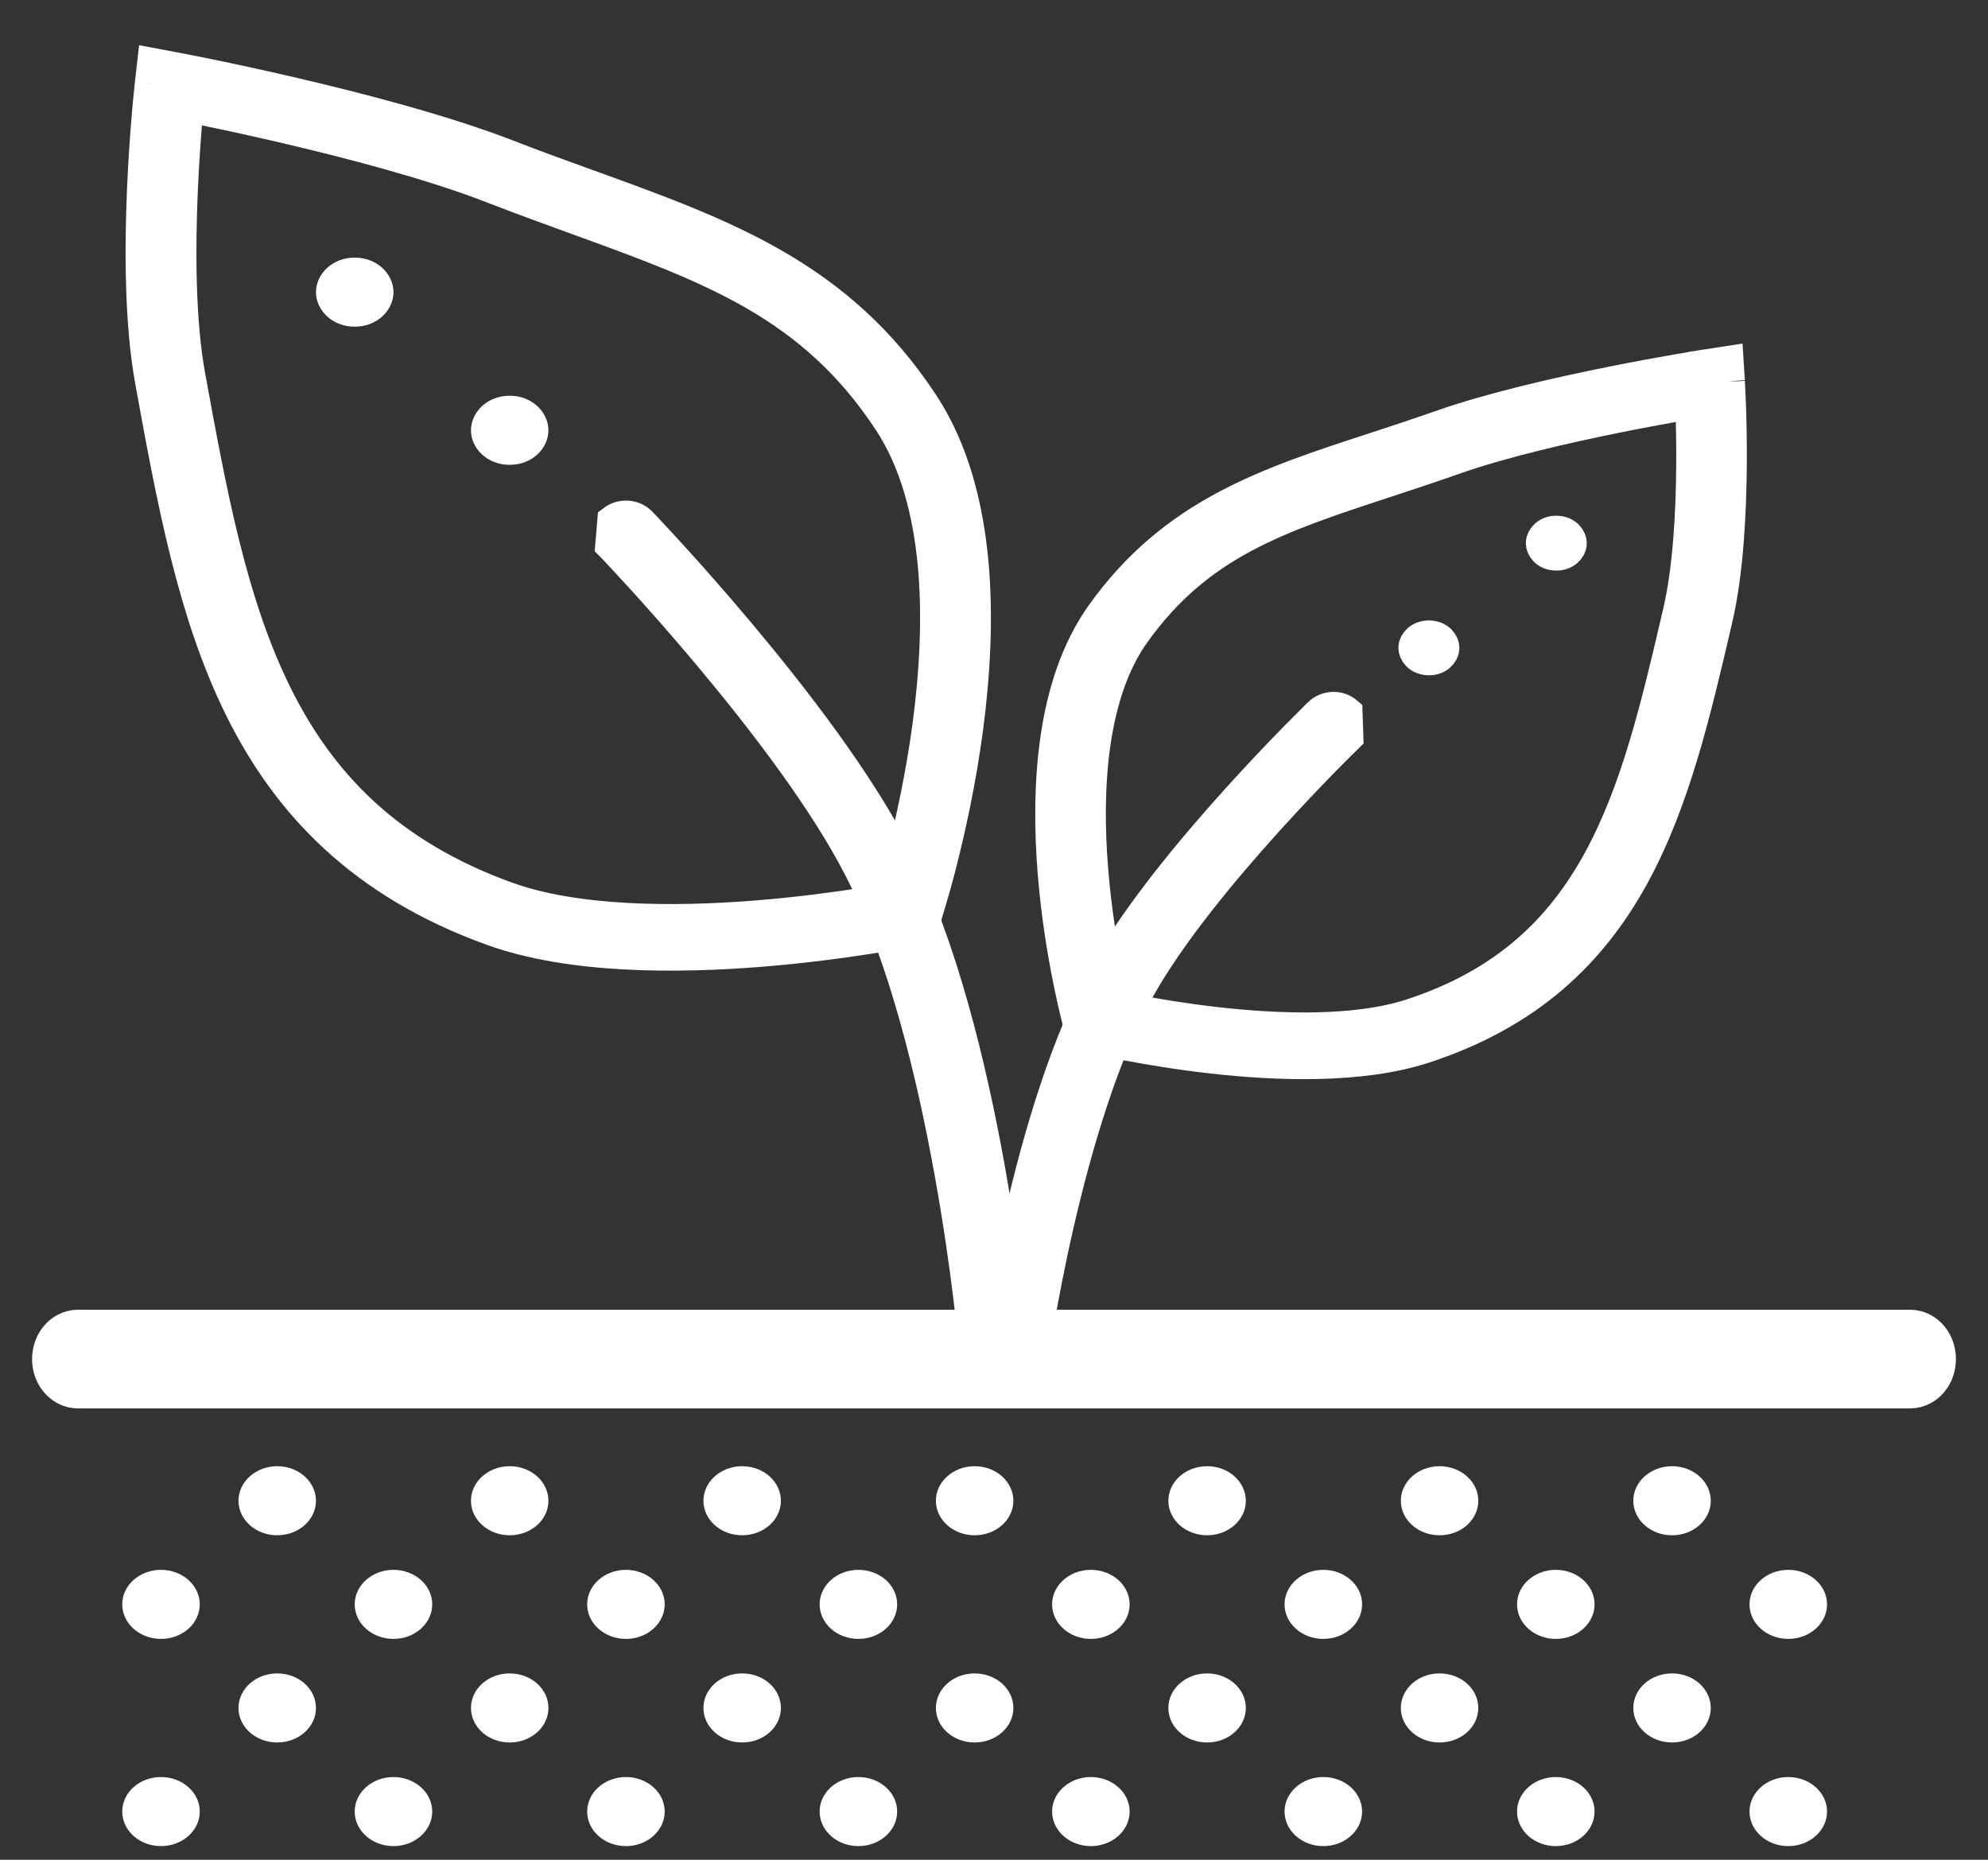 <svg width="31" height="29" viewBox="0 0 31 29" fill="none" xmlns="http://www.w3.org/2000/svg">
<rect x="0" y="0" width="31" height="29" fill="#333333" stroke="none"/>
<path fill-rule="evenodd" clip-rule="evenodd" d="M1 21.192C1 21.044 1.097 20.923 1.216 20.923H29.784C29.903 20.923 30 21.044 30 21.192C30 21.341 29.903 21.462 29.784 21.462H1.216C1.097 21.462 1 21.341 1 21.192Z" fill="white" stroke="white" stroke-linecap="round"/>
<path fill-rule="evenodd" clip-rule="evenodd" d="M9.564 8.121C9.691 8.024 9.881 8.037 9.99 8.15L9.761 8.325C9.99 8.15 9.99 8.15 9.99 8.15L9.992 8.152L9.999 8.159L10.023 8.184C10.044 8.206 10.075 8.239 10.115 8.282C10.195 8.366 10.309 8.49 10.451 8.645C10.733 8.954 11.121 9.39 11.544 9.895C12.388 10.901 13.386 12.199 13.963 13.329C14.68 14.734 15.138 16.648 15.417 18.194C15.557 18.971 15.653 19.661 15.714 20.157C15.745 20.405 15.766 20.605 15.781 20.743C15.788 20.812 15.793 20.865 15.796 20.902L15.8 20.943L15.801 20.954L15.801 20.958C15.801 20.958 15.801 20.958 15.5 20.979L15.801 20.958C15.814 21.106 15.69 21.236 15.523 21.247C15.357 21.259 15.212 21.148 15.199 20.999L15.199 20.996L15.198 20.986L15.194 20.947C15.191 20.912 15.186 20.859 15.179 20.792C15.165 20.657 15.144 20.46 15.114 20.216C15.053 19.726 14.959 19.046 14.82 18.28C14.543 16.742 14.095 14.887 13.413 13.552C12.865 12.478 11.899 11.218 11.06 10.217C10.643 9.719 10.26 9.289 9.982 8.984C9.843 8.832 9.73 8.71 9.652 8.627C9.613 8.586 9.582 8.554 9.562 8.532L9.539 8.508L9.533 8.502L9.532 8.501" fill="white"/>
<path d="M9.99 8.15C9.881 8.037 9.691 8.024 9.564 8.121L9.532 8.501L9.533 8.502L9.539 8.508L9.562 8.532C9.582 8.554 9.613 8.586 9.652 8.627C9.73 8.71 9.843 8.832 9.982 8.984C10.26 9.289 10.643 9.719 11.06 10.217C11.899 11.218 12.865 12.478 13.413 13.552C14.095 14.887 14.543 16.742 14.82 18.28C14.959 19.046 15.053 19.726 15.114 20.216C15.144 20.46 15.165 20.657 15.179 20.792C15.186 20.859 15.191 20.912 15.194 20.947L15.198 20.986L15.199 20.996L15.199 20.999C15.212 21.148 15.357 21.259 15.523 21.247C15.69 21.236 15.814 21.106 15.801 20.958M9.99 8.15L9.761 8.325C9.99 8.15 9.99 8.15 9.99 8.15ZM9.99 8.15L9.992 8.152L9.999 8.159L10.023 8.184C10.044 8.206 10.075 8.239 10.115 8.282C10.195 8.366 10.309 8.49 10.451 8.645C10.733 8.954 11.121 9.39 11.544 9.895C12.388 10.901 13.386 12.199 13.963 13.329C14.68 14.734 15.138 16.648 15.417 18.194C15.557 18.971 15.653 19.661 15.714 20.157C15.745 20.405 15.766 20.605 15.781 20.743C15.788 20.812 15.793 20.865 15.796 20.902L15.8 20.943L15.801 20.954L15.801 20.958M15.801 20.958C15.801 20.958 15.801 20.958 15.5 20.979L15.801 20.958Z" stroke="white" stroke-width="0.5" stroke-linecap="round"/>
<path fill-rule="evenodd" clip-rule="evenodd" d="M2.716 1.062L2.654 1.325L2.353 1.298L2.387 1L2.716 1.062ZM14.133 14.248C14.422 14.325 14.422 14.325 14.422 14.325L14.423 14.323L14.424 14.32L14.428 14.308C14.431 14.298 14.436 14.282 14.443 14.262C14.455 14.223 14.473 14.165 14.495 14.09C14.54 13.941 14.602 13.725 14.67 13.458C14.806 12.925 14.97 12.187 15.08 11.363C15.189 10.541 15.245 9.628 15.162 8.749C15.079 7.872 14.856 7.01 14.394 6.305C13.085 4.308 11.302 3.663 9.189 2.898C8.775 2.749 8.348 2.594 7.91 2.424C6.929 2.044 5.626 1.703 4.579 1.459C4.053 1.336 3.588 1.237 3.254 1.168C3.087 1.134 2.953 1.108 2.86 1.089C2.814 1.08 2.778 1.073 2.754 1.069L2.726 1.063L2.716 1.062C2.716 1.062 2.716 1.062 2.654 1.325C2.353 1.298 2.353 1.298 2.353 1.298L2.353 1.3L2.352 1.307L2.349 1.331C2.347 1.353 2.344 1.384 2.34 1.425C2.331 1.506 2.32 1.624 2.307 1.771C2.282 2.065 2.251 2.475 2.231 2.941C2.191 3.868 2.189 5.035 2.356 5.945L2.359 5.963C2.691 7.783 3.013 9.55 3.746 11.036C4.489 12.542 5.658 13.769 7.676 14.498C8.895 14.938 10.544 14.931 11.849 14.827C12.509 14.774 13.095 14.696 13.517 14.63C13.727 14.597 13.897 14.567 14.015 14.546C14.074 14.535 14.12 14.526 14.151 14.52L14.187 14.513L14.197 14.511L14.199 14.511L14.2 14.511C14.2 14.511 14.2 14.511 14.133 14.248ZM14.133 14.248L14.422 14.325L14.372 14.475L14.2 14.511L14.133 14.248ZM13.891 14.019C13.898 13.998 13.904 13.976 13.912 13.951C13.955 13.807 14.014 13.598 14.081 13.338C14.214 12.819 14.373 12.099 14.48 11.3C14.586 10.5 14.638 9.625 14.56 8.794C14.481 7.96 14.272 7.187 13.872 6.576C12.675 4.749 11.102 4.177 9.002 3.414C8.579 3.26 8.135 3.099 7.669 2.918C6.733 2.555 5.468 2.223 4.426 1.98C3.907 1.859 3.448 1.761 3.119 1.693C3.047 1.679 2.982 1.665 2.924 1.654C2.919 1.702 2.915 1.755 2.91 1.813C2.885 2.101 2.855 2.505 2.835 2.962C2.795 3.883 2.796 5.005 2.952 5.859C3.288 7.702 3.601 9.403 4.299 10.819C4.99 12.22 6.054 13.331 7.903 13.999C8.979 14.387 10.502 14.394 11.795 14.291C12.434 14.24 13.003 14.163 13.412 14.1C13.616 14.068 13.779 14.039 13.891 14.019Z" fill="white"/>
<path d="M2.654 1.325L2.716 1.062M2.654 1.325L2.353 1.298M2.654 1.325C2.716 1.062 2.716 1.062 2.716 1.062M2.654 1.325C2.353 1.298 2.353 1.298 2.353 1.298M2.716 1.062L2.387 1L2.353 1.298M2.716 1.062L2.726 1.063L2.754 1.069C2.778 1.073 2.814 1.08 2.86 1.089C2.953 1.108 3.087 1.134 3.254 1.168C3.588 1.237 4.053 1.336 4.579 1.459C5.626 1.703 6.929 2.044 7.91 2.424C8.348 2.594 8.775 2.749 9.189 2.898C11.302 3.663 13.085 4.308 14.394 6.305C14.856 7.01 15.079 7.872 15.162 8.749C15.245 9.628 15.189 10.541 15.08 11.363C14.97 12.187 14.806 12.925 14.67 13.458C14.602 13.725 14.54 13.941 14.495 14.09C14.473 14.165 14.455 14.223 14.443 14.262C14.436 14.282 14.431 14.298 14.428 14.308L14.424 14.32L14.423 14.323L14.422 14.325M2.353 1.298L2.353 1.3L2.352 1.307L2.349 1.331C2.347 1.353 2.344 1.384 2.34 1.425C2.331 1.506 2.32 1.624 2.307 1.771C2.282 2.065 2.251 2.475 2.231 2.941C2.191 3.868 2.189 5.035 2.356 5.945L2.359 5.963C2.691 7.783 3.013 9.55 3.746 11.036C4.489 12.542 5.658 13.769 7.676 14.498C8.895 14.938 10.544 14.931 11.849 14.827C12.509 14.774 13.095 14.696 13.517 14.63C13.727 14.597 13.897 14.567 14.015 14.546C14.074 14.535 14.12 14.526 14.151 14.52L14.187 14.513L14.197 14.511L14.199 14.511L14.2 14.511M14.133 14.248C14.422 14.325 14.422 14.325 14.422 14.325M14.133 14.248C14.2 14.511 14.2 14.511 14.2 14.511M14.133 14.248L14.422 14.325M14.133 14.248L14.2 14.511M14.422 14.325L14.372 14.475L14.2 14.511M13.912 13.951C13.904 13.976 13.898 13.998 13.891 14.019C13.779 14.039 13.616 14.068 13.412 14.1C13.003 14.163 12.434 14.24 11.795 14.291C10.502 14.394 8.979 14.387 7.903 13.999C6.054 13.331 4.99 12.22 4.299 10.819C3.601 9.403 3.288 7.702 2.952 5.859C2.796 5.005 2.795 3.883 2.835 2.962C2.855 2.505 2.885 2.101 2.91 1.813C2.915 1.755 2.919 1.702 2.924 1.654C2.982 1.665 3.047 1.679 3.119 1.693C3.448 1.761 3.907 1.859 4.426 1.98C5.468 2.223 6.733 2.555 7.669 2.918C8.135 3.099 8.579 3.26 9.002 3.414C11.102 4.177 12.675 4.749 13.872 6.576C14.272 7.187 14.481 7.96 14.56 8.794C14.638 9.625 14.586 10.5 14.48 11.3C14.373 12.099 14.214 12.819 14.081 13.338C14.014 13.598 13.955 13.807 13.912 13.951Z" stroke="white" stroke-width="0.5"/>
<path d="M5.886 4.556C5.886 4.689 5.755 4.844 5.531 4.844C5.308 4.844 5.177 4.689 5.177 4.556C5.177 4.423 5.308 4.267 5.531 4.267C5.755 4.267 5.886 4.423 5.886 4.556Z" fill="white" stroke="white" stroke-width="0.5"/>
<path d="M8.302 6.71C8.302 6.843 8.171 6.998 7.948 6.998C7.724 6.998 7.594 6.843 7.594 6.71C7.594 6.577 7.724 6.421 7.948 6.421C8.171 6.421 8.302 6.577 8.302 6.71Z" fill="white" stroke="white" stroke-width="0.5"/>
<path d="M15.802 23.402C15.802 23.699 15.532 23.94 15.198 23.94C14.864 23.94 14.594 23.699 14.594 23.402C14.594 23.105 14.864 22.863 15.198 22.863C15.532 22.863 15.802 23.105 15.802 23.402Z" fill="white"/>
<path d="M13.99 25.017C13.99 25.315 13.719 25.556 13.385 25.556C13.052 25.556 12.781 25.315 12.781 25.017C12.781 24.72 13.052 24.479 13.385 24.479C13.719 24.479 13.99 24.72 13.99 25.017Z" fill="white"/>
<path d="M8.552 23.402C8.552 23.699 8.282 23.94 7.948 23.94C7.614 23.94 7.344 23.699 7.344 23.402C7.344 23.105 7.614 22.863 7.948 22.863C8.282 22.863 8.552 23.105 8.552 23.402Z" fill="white"/>
<path d="M6.74 25.017C6.74 25.315 6.469 25.556 6.135 25.556C5.802 25.556 5.531 25.315 5.531 25.017C5.531 24.72 5.802 24.479 6.135 24.479C6.469 24.479 6.74 24.72 6.74 25.017Z" fill="white"/>
<path d="M23.052 23.402C23.052 23.699 22.782 23.94 22.448 23.94C22.114 23.94 21.844 23.699 21.844 23.402C21.844 23.105 22.114 22.863 22.448 22.863C22.782 22.863 23.052 23.105 23.052 23.402Z" fill="white"/>
<path d="M21.24 25.017C21.24 25.315 20.969 25.556 20.635 25.556C20.302 25.556 20.031 25.315 20.031 25.017C20.031 24.72 20.302 24.479 20.635 24.479C20.969 24.479 21.24 24.72 21.24 25.017Z" fill="white"/>
<path d="M4.927 23.402C4.927 23.699 4.657 23.94 4.323 23.94C3.989 23.94 3.719 23.699 3.719 23.402C3.719 23.105 3.989 22.863 4.323 22.863C4.657 22.863 4.927 23.105 4.927 23.402Z" fill="white"/>
<path d="M3.115 25.017C3.115 25.315 2.844 25.556 2.51 25.556C2.177 25.556 1.906 25.315 1.906 25.017C1.906 24.72 2.177 24.479 2.51 24.479C2.844 24.479 3.115 24.72 3.115 25.017Z" fill="white"/>
<path d="M19.427 23.402C19.427 23.699 19.157 23.94 18.823 23.94C18.489 23.94 18.219 23.699 18.219 23.402C18.219 23.105 18.489 22.863 18.823 22.863C19.157 22.863 19.427 23.105 19.427 23.402Z" fill="white"/>
<path d="M17.615 25.017C17.615 25.315 17.344 25.556 17.01 25.556C16.677 25.556 16.406 25.315 16.406 25.017C16.406 24.72 16.677 24.479 17.01 24.479C17.344 24.479 17.615 24.72 17.615 25.017Z" fill="white"/>
<path d="M28.49 25.017C28.49 25.315 28.219 25.556 27.885 25.556C27.552 25.556 27.281 25.315 27.281 25.017C27.281 24.72 27.552 24.479 27.885 24.479C28.219 24.479 28.49 24.72 28.49 25.017Z" fill="white"/>
<path d="M12.177 23.402C12.177 23.699 11.907 23.94 11.573 23.94C11.239 23.94 10.969 23.699 10.969 23.402C10.969 23.105 11.239 22.863 11.573 22.863C11.907 22.863 12.177 23.105 12.177 23.402Z" fill="white"/>
<path d="M10.365 25.017C10.365 25.315 10.094 25.556 9.76 25.556C9.427 25.556 9.156 25.315 9.156 25.017C9.156 24.72 9.427 24.479 9.76 24.479C10.094 24.479 10.365 24.72 10.365 25.017Z" fill="white"/>
<path d="M26.677 23.402C26.677 23.699 26.407 23.94 26.073 23.94C25.739 23.94 25.469 23.699 25.469 23.402C25.469 23.105 25.739 22.863 26.073 22.863C26.407 22.863 26.677 23.105 26.677 23.402Z" fill="white"/>
<path d="M24.865 25.017C24.865 25.315 24.594 25.556 24.26 25.556C23.927 25.556 23.656 25.315 23.656 25.017C23.656 24.72 23.927 24.479 24.26 24.479C24.594 24.479 24.865 24.72 24.865 25.017Z" fill="white"/>
<path d="M15.802 26.633C15.802 26.93 15.532 27.171 15.198 27.171C14.864 27.171 14.594 26.93 14.594 26.633C14.594 26.335 14.864 26.094 15.198 26.094C15.532 26.094 15.802 26.335 15.802 26.633Z" fill="white"/>
<path d="M13.99 28.248C13.99 28.546 13.719 28.787 13.385 28.787C13.052 28.787 12.781 28.546 12.781 28.248C12.781 27.951 13.052 27.71 13.385 27.71C13.719 27.71 13.99 27.951 13.99 28.248Z" fill="white"/>
<path d="M8.552 26.633C8.552 26.93 8.282 27.171 7.948 27.171C7.614 27.171 7.344 26.93 7.344 26.633C7.344 26.335 7.614 26.094 7.948 26.094C8.282 26.094 8.552 26.335 8.552 26.633Z" fill="white"/>
<path d="M6.74 28.248C6.74 28.546 6.469 28.787 6.135 28.787C5.802 28.787 5.531 28.546 5.531 28.248C5.531 27.951 5.802 27.71 6.135 27.71C6.469 27.71 6.74 27.951 6.74 28.248Z" fill="white"/>
<path d="M23.052 26.633C23.052 26.93 22.782 27.171 22.448 27.171C22.114 27.171 21.844 26.93 21.844 26.633C21.844 26.335 22.114 26.094 22.448 26.094C22.782 26.094 23.052 26.335 23.052 26.633Z" fill="white"/>
<path d="M21.24 28.248C21.24 28.546 20.969 28.787 20.635 28.787C20.302 28.787 20.031 28.546 20.031 28.248C20.031 27.951 20.302 27.71 20.635 27.71C20.969 27.71 21.24 27.951 21.24 28.248Z" fill="white"/>
<path d="M4.927 26.633C4.927 26.93 4.657 27.171 4.323 27.171C3.989 27.171 3.719 26.93 3.719 26.633C3.719 26.335 3.989 26.094 4.323 26.094C4.657 26.094 4.927 26.335 4.927 26.633Z" fill="white"/>
<path d="M3.115 28.248C3.115 28.546 2.844 28.787 2.51 28.787C2.177 28.787 1.906 28.546 1.906 28.248C1.906 27.951 2.177 27.71 2.51 27.71C2.844 27.71 3.115 27.951 3.115 28.248Z" fill="white"/>
<path d="M19.427 26.633C19.427 26.93 19.157 27.171 18.823 27.171C18.489 27.171 18.219 26.93 18.219 26.633C18.219 26.335 18.489 26.094 18.823 26.094C19.157 26.094 19.427 26.335 19.427 26.633Z" fill="white"/>
<path d="M17.615 28.248C17.615 28.546 17.344 28.787 17.01 28.787C16.677 28.787 16.406 28.546 16.406 28.248C16.406 27.951 16.677 27.71 17.01 27.71C17.344 27.71 17.615 27.951 17.615 28.248Z" fill="white"/>
<path d="M28.49 28.248C28.49 28.546 28.219 28.787 27.885 28.787C27.552 28.787 27.281 28.546 27.281 28.248C27.281 27.951 27.552 27.71 27.885 27.71C28.219 27.71 28.49 27.951 28.49 28.248Z" fill="white"/>
<path d="M12.177 26.633C12.177 26.93 11.907 27.171 11.573 27.171C11.239 27.171 10.969 26.93 10.969 26.633C10.969 26.335 11.239 26.094 11.573 26.094C11.907 26.094 12.177 26.335 12.177 26.633Z" fill="white"/>
<path d="M10.365 28.248C10.365 28.546 10.094 28.787 9.76 28.787C9.427 28.787 9.156 28.546 9.156 28.248C9.156 27.951 9.427 27.71 9.76 27.71C10.094 27.71 10.365 27.951 10.365 28.248Z" fill="white"/>
<path d="M26.677 26.633C26.677 26.93 26.407 27.171 26.073 27.171C25.739 27.171 25.469 26.93 25.469 26.633C25.469 26.335 25.739 26.094 26.073 26.094C26.407 26.094 26.677 26.335 26.677 26.633Z" fill="white"/>
<path d="M24.865 28.248C24.865 28.546 24.594 28.787 24.26 28.787C23.927 28.787 23.656 28.546 23.656 28.248C23.656 27.951 23.927 27.71 24.26 27.71C24.594 27.71 24.865 27.951 24.865 28.248Z" fill="white"/>
<path fill-rule="evenodd" clip-rule="evenodd" d="M20.997 11.111C20.877 11.009 20.688 11.016 20.575 11.126L20.793 11.309C20.575 11.126 20.575 11.126 20.575 11.126L20.573 11.128L20.568 11.133L20.547 11.152C20.53 11.17 20.504 11.195 20.471 11.228C20.405 11.293 20.311 11.388 20.194 11.507C19.96 11.745 19.639 12.081 19.287 12.471C18.587 13.246 17.751 14.252 17.252 15.137C16.631 16.238 16.195 17.748 15.915 18.965C15.774 19.578 15.672 20.122 15.604 20.514C15.57 20.71 15.545 20.868 15.528 20.977C15.52 21.031 15.514 21.074 15.51 21.103L15.505 21.136L15.504 21.144L15.504 21.147L15.503 21.147C15.503 21.147 15.503 21.148 15.8 21.178L15.503 21.147C15.483 21.295 15.6 21.429 15.764 21.446C15.928 21.463 16.077 21.356 16.097 21.208C16.097 21.208 16.097 21.208 16.097 21.208L16.097 21.206L16.098 21.198L16.103 21.167C16.107 21.14 16.113 21.099 16.121 21.045C16.137 20.939 16.162 20.784 16.195 20.592C16.261 20.207 16.362 19.672 16.501 19.07C16.779 17.861 17.202 16.41 17.784 15.378C18.253 14.548 19.054 13.579 19.749 12.809C20.095 12.426 20.411 12.096 20.64 11.862C20.755 11.745 20.848 11.652 20.912 11.588C20.944 11.557 20.969 11.532 20.986 11.516L21.005 11.498L21.009 11.493L21.01 11.492" fill="white"/>
<path d="M20.575 11.126C20.688 11.016 20.877 11.009 20.997 11.111L21.01 11.492L21.009 11.493L21.005 11.498L20.986 11.516C20.969 11.532 20.944 11.557 20.912 11.588C20.848 11.652 20.755 11.745 20.64 11.862C20.411 12.096 20.095 12.426 19.749 12.809C19.054 13.579 18.253 14.548 17.784 15.378C17.202 16.41 16.779 17.861 16.501 19.07C16.362 19.672 16.261 20.207 16.195 20.592C16.162 20.784 16.137 20.939 16.121 21.045C16.113 21.099 16.107 21.14 16.103 21.167L16.098 21.198L16.097 21.206L16.097 21.208M20.575 11.126L20.793 11.309C20.575 11.126 20.575 11.126 20.575 11.126ZM20.575 11.126L20.573 11.128L20.568 11.133L20.547 11.152C20.53 11.17 20.504 11.195 20.471 11.228C20.405 11.293 20.311 11.388 20.194 11.507C19.96 11.745 19.639 12.081 19.287 12.471C18.587 13.246 17.751 14.252 17.252 15.137C16.631 16.238 16.195 17.748 15.915 18.965C15.774 19.578 15.672 20.122 15.604 20.514C15.57 20.71 15.545 20.868 15.528 20.977C15.52 21.031 15.514 21.074 15.51 21.103L15.505 21.136L15.504 21.144L15.504 21.147L15.503 21.147M15.503 21.147C15.503 21.147 15.503 21.148 15.8 21.178L15.503 21.147ZM15.503 21.147C15.483 21.295 15.6 21.429 15.764 21.446C15.928 21.463 16.077 21.356 16.097 21.208M16.097 21.208C16.097 21.208 16.097 21.208 16.097 21.208Z" stroke="white" stroke-width="0.5" stroke-linecap="round"/>
<path fill-rule="evenodd" clip-rule="evenodd" d="M26.61 5.697L26.659 5.963L26.959 5.945L26.94 5.646L26.61 5.697ZM17.122 15.916C16.831 15.983 16.831 15.983 16.831 15.983L16.83 15.982L16.829 15.979L16.827 15.97L16.817 15.933C16.809 15.9 16.797 15.854 16.782 15.793C16.753 15.673 16.713 15.5 16.67 15.286C16.584 14.859 16.484 14.267 16.431 13.609C16.378 12.952 16.371 12.222 16.472 11.522C16.573 10.825 16.785 10.138 17.183 9.581C18.303 8.013 19.753 7.541 21.445 6.989C21.775 6.881 22.115 6.77 22.463 6.647C23.254 6.369 24.295 6.132 25.128 5.965C25.546 5.881 25.916 5.814 26.182 5.768C26.315 5.745 26.422 5.727 26.495 5.715C26.532 5.709 26.561 5.705 26.58 5.701L26.602 5.698L26.61 5.697C26.61 5.697 26.61 5.697 26.659 5.963C26.959 5.945 26.959 5.945 26.959 5.945L26.959 5.947L26.959 5.952L26.96 5.972C26.961 5.989 26.963 6.015 26.964 6.047C26.968 6.112 26.972 6.206 26.976 6.323C26.984 6.558 26.992 6.884 26.989 7.255C26.983 7.992 26.938 8.922 26.769 9.645L26.765 9.664C26.432 11.094 26.106 12.493 25.467 13.659C24.817 14.845 23.838 15.8 22.206 16.332C21.215 16.655 19.907 16.605 18.885 16.489C18.366 16.43 17.907 16.352 17.577 16.289C17.412 16.258 17.279 16.23 17.187 16.21C17.141 16.2 17.105 16.192 17.081 16.186L17.052 16.179L17.045 16.177L17.043 16.177L17.042 16.177C17.042 16.177 17.042 16.177 17.122 15.916ZM17.122 15.916L16.831 15.983L16.873 16.136L17.042 16.177L17.122 15.916ZM17.374 15.693C17.372 15.687 17.371 15.68 17.369 15.674C17.341 15.559 17.303 15.392 17.261 15.185C17.178 14.771 17.082 14.199 17.031 13.565C16.979 12.93 16.974 12.239 17.068 11.587C17.163 10.932 17.356 10.334 17.688 9.87C18.689 8.469 19.926 8.063 21.604 7.512C21.943 7.4 22.301 7.283 22.678 7.15C23.423 6.888 24.426 6.658 25.253 6.492C25.665 6.409 26.029 6.344 26.29 6.298C26.319 6.293 26.347 6.289 26.373 6.284C26.374 6.304 26.375 6.324 26.375 6.345C26.383 6.574 26.391 6.894 26.388 7.257C26.383 7.987 26.337 8.871 26.181 9.539C25.843 10.994 25.53 12.327 24.929 13.424C24.336 14.505 23.467 15.348 22.006 15.824C21.16 16.1 19.976 16.068 18.965 15.953C18.468 15.897 18.026 15.822 17.708 15.761C17.572 15.735 17.459 15.711 17.374 15.693Z" fill="white"/>
<path d="M26.659 5.963L26.61 5.697L26.94 5.646L26.959 5.945M26.659 5.963L26.959 5.945M26.659 5.963C26.61 5.697 26.61 5.697 26.61 5.697L26.602 5.698L26.58 5.701C26.561 5.705 26.532 5.709 26.495 5.715C26.422 5.727 26.315 5.745 26.182 5.768C25.916 5.814 25.546 5.881 25.128 5.965C24.295 6.132 23.254 6.369 22.463 6.647C22.115 6.77 21.775 6.881 21.445 6.989C19.753 7.541 18.303 8.013 17.183 9.581C16.785 10.138 16.573 10.825 16.472 11.522C16.371 12.222 16.378 12.952 16.431 13.609C16.484 14.267 16.584 14.859 16.67 15.286C16.713 15.5 16.753 15.673 16.782 15.793C16.797 15.854 16.809 15.9 16.817 15.933L16.827 15.97L16.829 15.979L16.83 15.982L16.831 15.983M26.659 5.963C26.959 5.945 26.959 5.945 26.959 5.945M26.959 5.945L26.959 5.947L26.959 5.952L26.96 5.972C26.961 5.989 26.963 6.015 26.964 6.047C26.968 6.112 26.972 6.206 26.976 6.323C26.984 6.558 26.992 6.884 26.989 7.255C26.983 7.992 26.938 8.922 26.769 9.645L26.765 9.664C26.432 11.094 26.106 12.493 25.467 13.659C24.817 14.845 23.838 15.8 22.206 16.332C21.215 16.655 19.907 16.605 18.885 16.489C18.366 16.43 17.907 16.352 17.577 16.289C17.412 16.258 17.279 16.23 17.187 16.21C17.141 16.2 17.105 16.192 17.081 16.186L17.052 16.179L17.045 16.177L17.043 16.177L17.042 16.177M17.122 15.916C16.831 15.983 16.831 15.983 16.831 15.983M17.122 15.916C17.042 16.177 17.042 16.177 17.042 16.177M17.122 15.916L16.831 15.983M17.122 15.916L17.042 16.177M16.831 15.983L16.873 16.136L17.042 16.177M17.369 15.674C17.371 15.68 17.372 15.687 17.374 15.693C17.459 15.711 17.572 15.735 17.708 15.761C18.026 15.822 18.468 15.897 18.965 15.953C19.976 16.068 21.16 16.1 22.006 15.824C23.467 15.348 24.336 14.505 24.929 13.424C25.53 12.327 25.843 10.994 26.181 9.539C26.337 8.871 26.383 7.987 26.388 7.257C26.391 6.894 26.383 6.574 26.375 6.345C26.375 6.324 26.374 6.304 26.373 6.284C26.347 6.289 26.319 6.293 26.29 6.298C26.029 6.344 25.665 6.409 25.253 6.492C24.426 6.658 23.423 6.888 22.678 7.15C22.301 7.283 21.943 7.4 21.604 7.512C19.926 8.063 18.689 8.469 17.688 9.87C17.356 10.334 17.163 10.932 17.068 11.587C16.974 12.239 16.979 12.93 17.031 13.565C17.082 14.199 17.178 14.771 17.261 15.185C17.303 15.392 17.341 15.559 17.369 15.674Z" stroke="white" stroke-width="0.5"/>
<path d="M24.043 8.463C24.04 8.536 24.11 8.643 24.259 8.647C24.409 8.652 24.49 8.551 24.494 8.477C24.497 8.403 24.427 8.297 24.277 8.292C24.128 8.287 24.047 8.389 24.043 8.463Z" fill="white" stroke="white" stroke-width="0.5"/>
<path d="M22.056 10.095C22.053 10.169 22.123 10.275 22.273 10.28C22.422 10.285 22.503 10.184 22.507 10.11C22.511 10.036 22.44 9.93 22.291 9.925C22.141 9.92 22.06 10.021 22.056 10.095Z" fill="white" stroke="white" stroke-width="0.5"/>
</svg>
